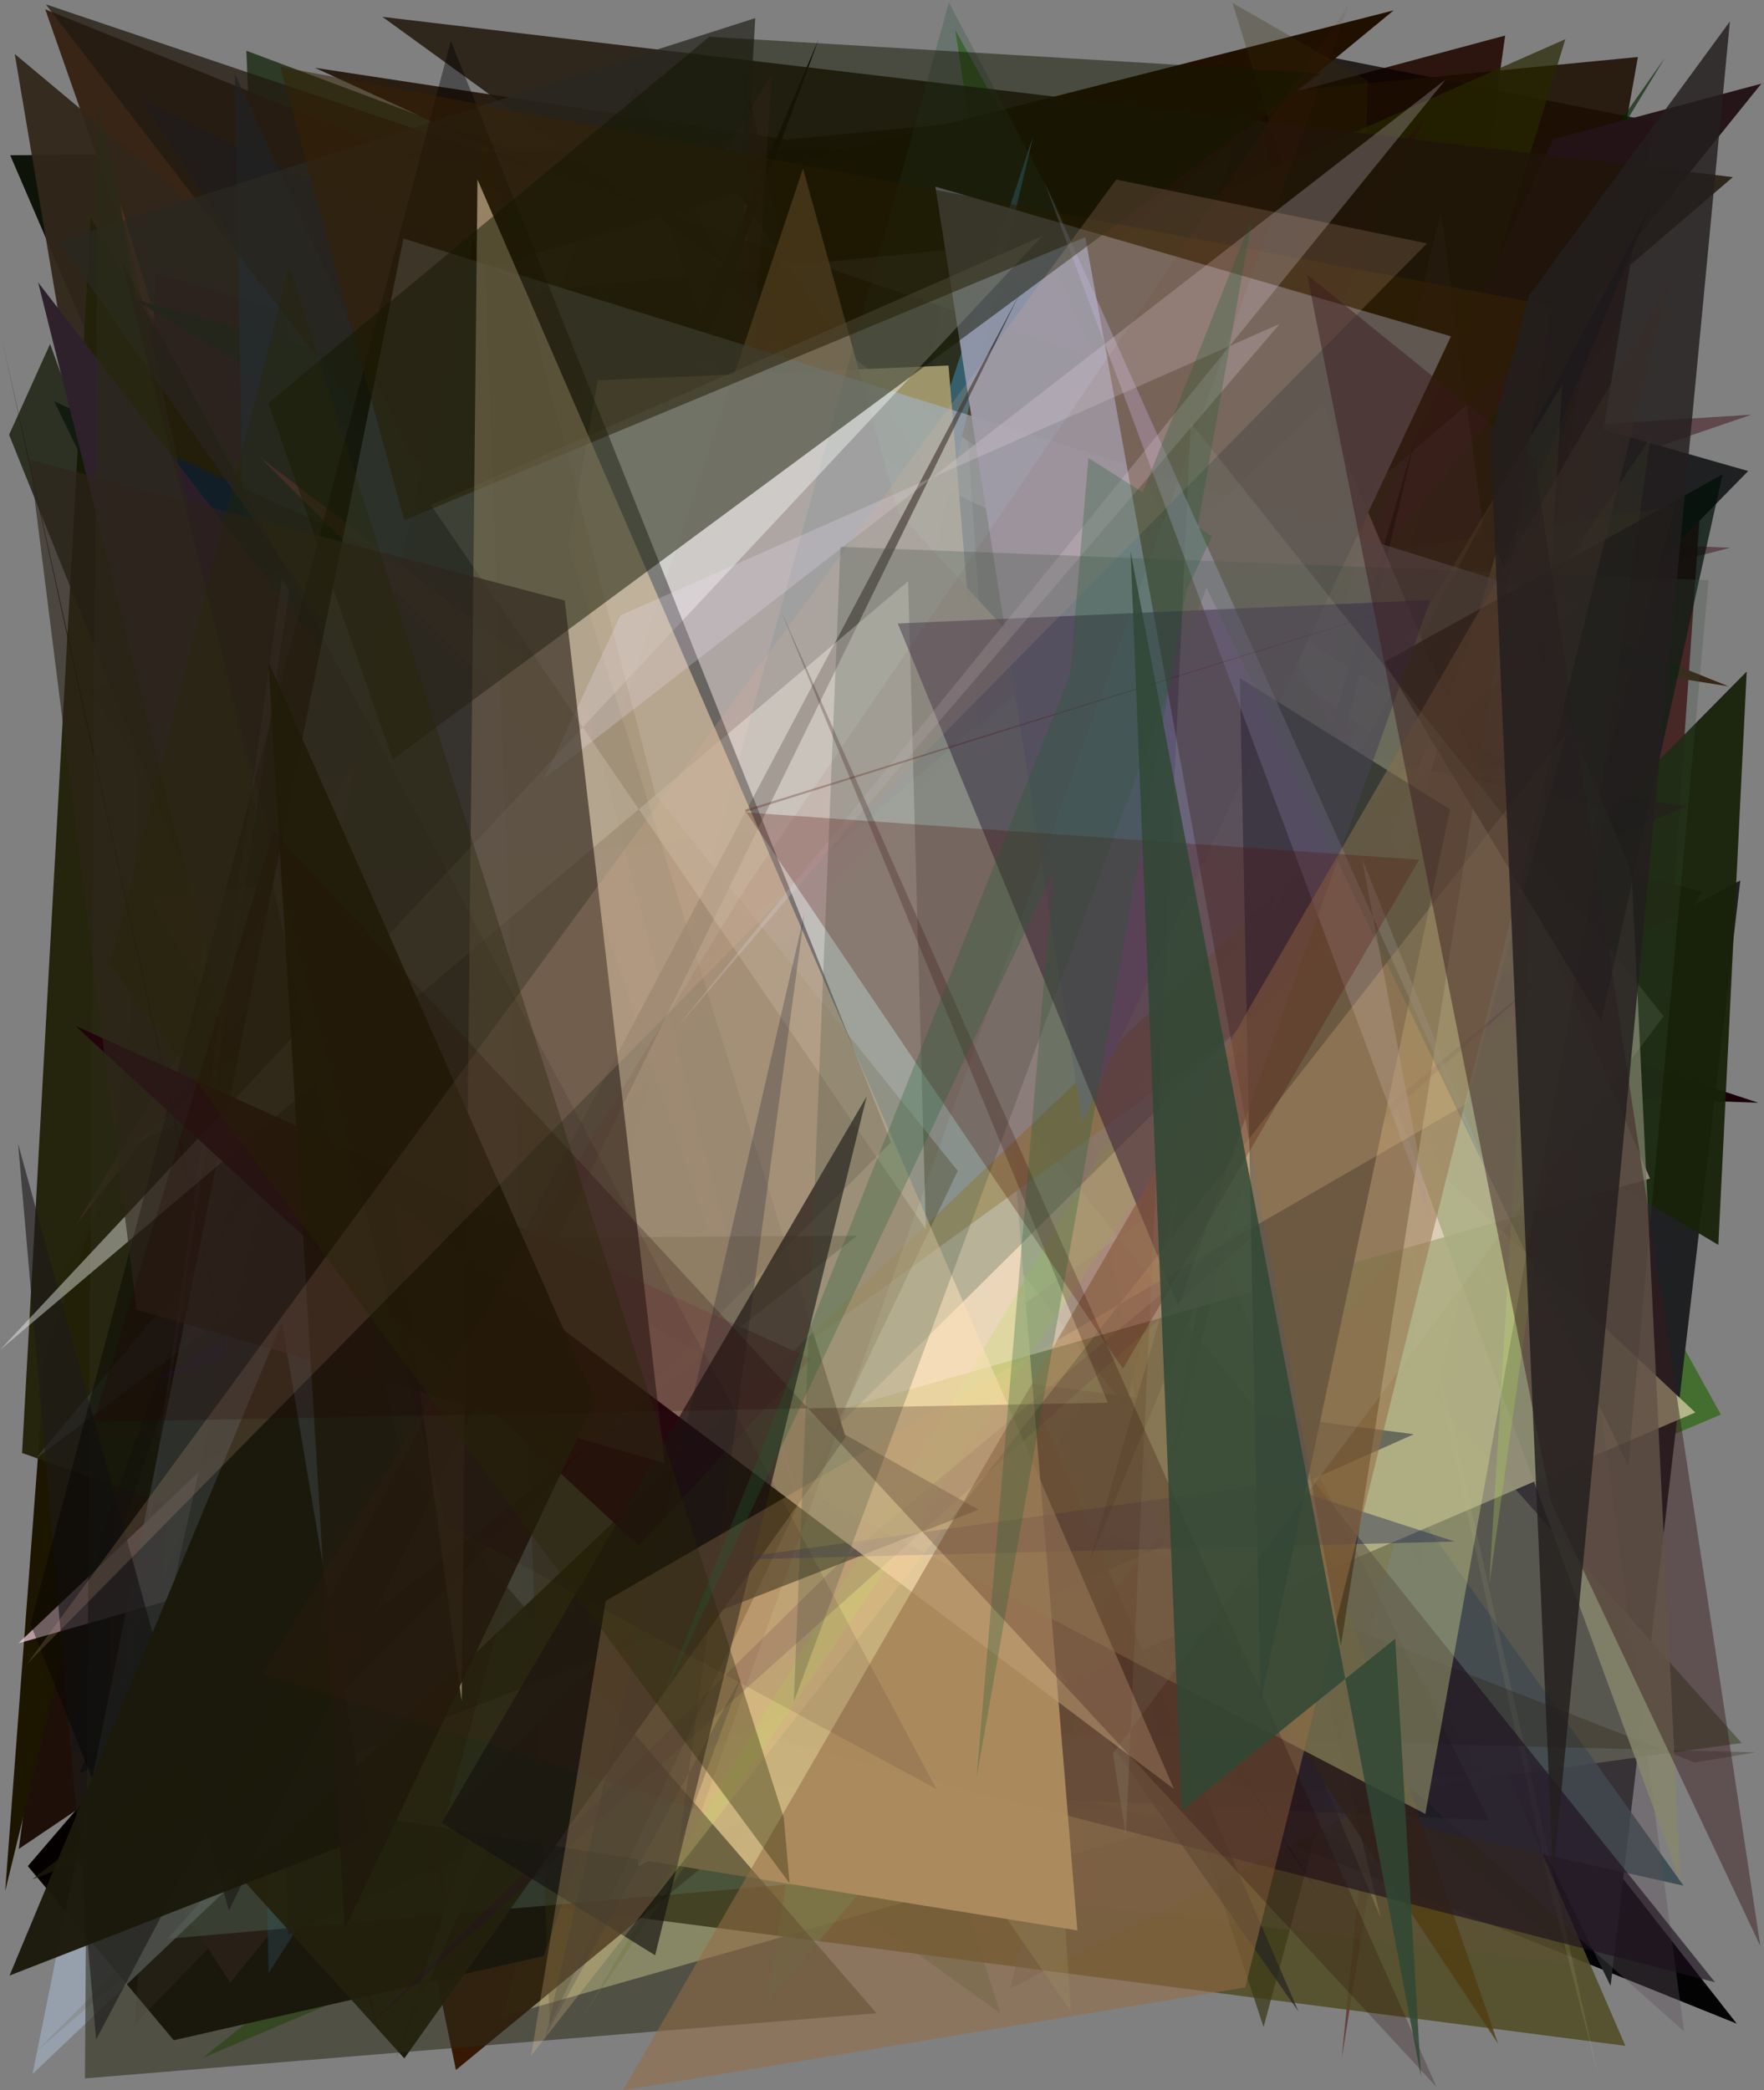 <?xml version="1.0" encoding="utf-8" standalone="no"?>
<!DOCTYPE svg PUBLIC "-//W3C//DTD SVG 1.1//EN"
  "http://www.w3.org/Graphics/SVG/1.1/DTD/svg11.dtd">
<svg xmlns:xlink="http://www.w3.org/1999/xlink" width="576pt" height="682.56pt" viewBox="0 0 576 682.56" xmlns="http://www.w3.org/2000/svg" version="1.1">
 <defs>
  <style type="text/css">*{stroke-linejoin: round; stroke-linecap: butt}</style>
 </defs>
 <g id="figure_1">
  <g id="patch_1">
   <path d="M 0 682.56 
L 576 682.56 
L 576 0 
L 0 0 
z
" style="fill: #ffffff"/>
  </g>
  <g id="axes_1">
   <g id="patch_2">
    <path d="M 0 682.56 
L 0 0 
L 576 0 
L 576 682.56 
z
" clip-path="url(#p4366c0b967)" style="fill: #808080"/>
   </g>
   <g id="patch_3">
    <path d="M 561.911 461.895 
L 66.181 671.967 
L 374.572 425.026 
L 311.927 9.789 
z
" clip-path="url(#p4366c0b967)" style="fill: #216504; fill-opacity: 0.638"/>
   </g>
   <g id="patch_4">
    <path d="M 326.629 657.391 
L 11.326 431.341 
L 166.818 156.652 
z
" clip-path="url(#p4366c0b967)" style="fill: #103c00; fill-opacity: 0.21"/>
   </g>
   <g id="patch_5">
    <path d="M 82.675 38.068 
L 402.031 476.586 
L 447.806 276.879 
L 297.355 407.377 
L 6.126 603.735 
z
" clip-path="url(#p4366c0b967)" style="fill: #170800; fill-opacity: 0.929"/>
   </g>
   <g id="patch_6">
    <path d="M 211.643 65.707 
L 86.81 167.773 
L 80.444 16.572 
z
" clip-path="url(#p4366c0b967)" style="fill: #0c1f04; fill-opacity: 0.716"/>
   </g>
   <g id="patch_7">
    <path d="M 415.281 552.032 
L 491.487 11.603 
L 328.456 55.333 
L 385.01 377.314 
L 382.73 231.926 
z
" clip-path="url(#p4366c0b967)" style="fill: #210700; fill-opacity: 0.885"/>
   </g>
   <g id="patch_8">
    <path d="M 3.329 50.684 
L 210.793 532.853 
L 228.163 107.066 
L 400.175 48.015 
z
" clip-path="url(#p4366c0b967)" style="fill: #080d03; fill-opacity: 0.946"/>
   </g>
   <g id="patch_9">
    <path d="M 441.491 260.876 
L 555.667 291.135 
L 431.001 514.52 
L 143.464 450.236 
L 442.743 539.082 
z
" clip-path="url(#p4366c0b967)" style="fill: #150c00; fill-opacity: 0.903"/>
   </g>
   <g id="patch_10">
    <path d="M 451.514 586.525 
L 539.861 39.666 
L 413.069 14.421 
L 386.635 100.636 
z
" clip-path="url(#p4366c0b967)" style="fill: #0a0200; fill-opacity: 0.774"/>
   </g>
   <g id="patch_11">
    <path d="M 512.275 53.052 
L 256.044 414.571 
L 84.657 363.512 
L 454.697 166.021 
z
" clip-path="url(#p4366c0b967)" style="fill: #56234b; fill-opacity: 0.318"/>
   </g>
   <g id="patch_12">
    <path d="M 526.477 579.902 
L 389.798 110.875 
L 555.479 161.993 
z
" clip-path="url(#p4366c0b967)" style="fill: #3d0006; fill-opacity: 0.772"/>
   </g>
   <g id="patch_13">
    <path d="M 78.682 304.409 
L 571.903 135.404 
L 149.675 162.106 
L 564.968 178.853 
z
" clip-path="url(#p4366c0b967)" style="fill: #3f111b; fill-opacity: 0.506"/>
   </g>
   <g id="patch_14">
    <path d="M 192.953 458.059 
L 81.27 255.638 
L 78.932 620.851 
L 241.377 374.361 
z
" clip-path="url(#p4366c0b967)" style="fill: #18004e; fill-opacity: 0.017"/>
   </g>
   <g id="patch_15">
    <path d="M 133.131 168.911 
L 171.764 216.949 
L 101.715 318.12 
z
" clip-path="url(#p4366c0b967)" style="fill: #161600; fill-opacity: 0.764"/>
   </g>
   <g id="patch_16">
    <path d="M 102.077 352.913 
L 312.365 429.785 
L 264.219 538.762 
L 567.1 660.779 
L 255.876 264.288 
z
" clip-path="url(#p4366c0b967)" style="fill: #010000; fill-opacity: 0.977"/>
   </g>
   <g id="patch_17">
    <path d="M 564.405 224.105 
L 14.762 3.032 
L 222.625 595.958 
L 284.149 179.741 
z
" clip-path="url(#p4366c0b967)" style="fill: #382515"/>
   </g>
   <g id="patch_18">
    <path d="M 237.129 58.566 
L 570.834 153.809 
L 298.987 430.945 
L 568.265 287.482 
L 525.908 648.451 
z
" clip-path="url(#p4366c0b967)" style="fill: #1e2021"/>
   </g>
   <g id="patch_19">
    <path d="M 4.812 17.624 
L 387.01 337.197 
L 74.832 432.476 
z
" clip-path="url(#p4366c0b967)" style="fill: #31261a; fill-opacity: 0.944"/>
   </g>
   <g id="patch_20">
    <path d="M 11.738 669.958 
L 415.072 265.297 
L 476.186 268.704 
z
" clip-path="url(#p4366c0b967)" style="fill: #5f5134; fill-opacity: 0.786"/>
   </g>
   <g id="patch_21">
    <path d="M 256.954 45.598 
L 102.83 22.139 
L 501.648 205.126 
L 534.826 18.612 
z
" clip-path="url(#p4366c0b967)" style="fill: #1c0d01; fill-opacity: 0.871"/>
   </g>
   <g id="patch_22">
    <path d="M 415.108 385.651 
L 71.219 257.173 
L 39.204 66.378 
L 126.086 346.931 
z
" clip-path="url(#p4366c0b967)" style="fill: #64331b"/>
   </g>
   <g id="patch_23">
    <path d="M 14.986 441.153 
L 105.436 191.976 
L 1.687 617.518 
z
" clip-path="url(#p4366c0b967)" style="fill: #1c1500"/>
   </g>
   <g id="patch_24">
    <path d="M 442.024 205.821 
L 50.599 88.923 
L 32.892 623.793 
z
" clip-path="url(#p4366c0b967)" style="fill: #390710; fill-opacity: 0.545"/>
   </g>
   <g id="patch_25">
    <path d="M 147.263 156.004 
L 294.654 184.941 
L 164.133 658.427 
L 443.859 578.913 
z
" clip-path="url(#p4366c0b967)" style="fill: #ffffcb"/>
   </g>
   <g id="patch_26">
    <path d="M 460.481 254.489 
L 142.342 140.321 
L 407.559 21.733 
z
" clip-path="url(#p4366c0b967)" style="fill: #005600; fill-opacity: 0.198"/>
   </g>
   <g id="patch_27">
    <path d="M 110.312 299.277 
L 74.057 459.453 
L 453.189 496.314 
L 95.032 344.364 
L 110.312 299.277 
z
" clip-path="url(#p4366c0b967)" style="fill: none"/>
   </g>
   <g id="patch_28">
    <path d="M 77.576 314.14 
L 455.066 3.392 
L 160.015 78.328 
L 184.714 568.667 
z
" clip-path="url(#p4366c0b967)" style="fill: #201000"/>
   </g>
   <g id="patch_29">
    <path d="M 538.713 42.145 
L 438.097 672.277 
L 480.378 247.706 
z
" clip-path="url(#p4366c0b967)" style="fill: #4d0100; fill-opacity: 0.503"/>
   </g>
   <g id="patch_30">
    <path d="M 28.772 225.831 
L 511.133 12.8 
L 323.284 624.119 
z
" clip-path="url(#p4366c0b967)" style="fill: #262700; fill-opacity: 0.707"/>
   </g>
   <g id="patch_31">
    <path d="M 126.297 615.527 
L 530.733 668.022 
L 385.366 331.845 
z
" clip-path="url(#p4366c0b967)" style="fill: #524c25; fill-opacity: 0.884"/>
   </g>
   <g id="patch_32">
    <path d="M 113.831 101.317 
L 241.017 62.949 
L 488.261 422.78 
L 340.977 78.365 
z
" clip-path="url(#p4366c0b967)" style="fill: #f0ffff"/>
   </g>
   <g id="patch_33">
    <path d="M 435.53 509.269 
L 446.572 26.341 
L 402.44 0.932 
L 510.121 350.51 
L 151.535 411.989 
z
" clip-path="url(#p4366c0b967)" style="fill: #322b05; fill-opacity: 0.264"/>
   </g>
   <g id="patch_34">
    <path d="M 364.754 498.061 
L 45.721 177.891 
L 148.88 675.911 
z
" clip-path="url(#p4366c0b967)" style="fill: #331400; fill-opacity: 0.96"/>
   </g>
   <g id="patch_35">
    <path d="M 522.014 396.107 
L 343.113 536.679 
L 461.311 617.75 
L 536.931 94.255 
L 444.932 225.389 
z
" clip-path="url(#p4366c0b967)" style="fill: #6c9f49; fill-opacity: 0.058"/>
   </g>
   <g id="patch_36">
    <path d="M 381.04 358.602 
L 568.69 569.142 
L 388.813 593.989 
z
" clip-path="url(#p4366c0b967)" style="fill: #565d4b; fill-opacity: 0.977"/>
   </g>
   <g id="patch_37">
    <path d="M 333.366 590.629 
L 7.21 474.428 
L 29.564 71.079 
z
" clip-path="url(#p4366c0b967)" style="fill: #232209; fill-opacity: 0.966"/>
   </g>
   <g id="patch_38">
    <path d="M 25.917 579.112 
L 65.075 561.582 
L 267.354 12.729 
z
" clip-path="url(#p4366c0b967)" style="fill-opacity: 0.961"/>
   </g>
   <g id="patch_39">
    <path d="M 281.371 112.656 
L 45.757 203.997 
L 378.774 509.966 
L 203.599 120.702 
z
" clip-path="url(#p4366c0b967)" style="fill: #de0a0c; fill-opacity: 0.897"/>
   </g>
   <g id="patch_40">
    <path d="M 549.731 615.729 
L 378.103 375.621 
L 370.564 575.642 
z
" clip-path="url(#p4366c0b967)" style="fill: #32454b; fill-opacity: 0.83"/>
   </g>
   <g id="patch_41">
    <path d="M 279.647 207.765 
L 396.639 278.971 
L 215.936 65.414 
L 412.59 661.884 
L 546.946 165.175 
z
" clip-path="url(#p4366c0b967)" style="fill: #3e3c1a; fill-opacity: 0.763"/>
   </g>
   <g id="patch_42">
    <path d="M 450.837 626.249 
L 346.674 195.437 
L 380.119 593.881 
L 226.471 559.33 
L 397.618 498.602 
z
" clip-path="url(#p4366c0b967)" style="fill: #a39c5d; fill-opacity: 0.424"/>
   </g>
   <g id="patch_43">
    <path d="M 237.295 116.787 
L 386.15 214.111 
L 465.247 38.257 
L 128.578 442.479 
z
" clip-path="url(#p4366c0b967)" style="fill: #290d09; fill-opacity: 0.418"/>
   </g>
   <g id="patch_44">
    <path d="M 94.941 202.66 
L 574.137 360.078 
L 447.079 355.706 
z
" clip-path="url(#p4366c0b967)" style="fill: #19000b"/>
   </g>
   <g id="patch_45">
    <path d="M 182.025 175.476 
L 519.334 282.686 
L 179.033 366.087 
L 323.902 481.61 
z
" clip-path="url(#p4366c0b967)" style="fill: #385c1d; fill-opacity: 0.827"/>
   </g>
   <g id="patch_46">
    <path d="M 115.945 397.621 
L 73.622 215.164 
L 73.841 192.902 
L 392.068 242.743 
z
" clip-path="url(#p4366c0b967)" style="fill: #ac966a; fill-opacity: 0.686"/>
   </g>
   <g id="patch_47">
    <path d="M 145.453 65.787 
L 155.963 377.011 
L 305.992 595.549 
L 484.512 578.767 
z
" clip-path="url(#p4366c0b967)" style="fill: #173a12; fill-opacity: 0.167"/>
   </g>
   <g id="patch_48">
    <path d="M 450.308 396.538 
L 507.156 78.859 
L 354.427 330.422 
L 543.671 18.807 
L 384.665 245.099 
z
" clip-path="url(#p4366c0b967)" style="fill: #002700; fill-opacity: 0.653"/>
   </g>
   <g id="patch_49">
    <path d="M 249.29 284.292 
L 254.92 77.31 
L 242.592 21.965 
z
" clip-path="url(#p4366c0b967)" style="fill: #0e2236; fill-opacity: 0.703"/>
   </g>
   <g id="patch_50">
    <path d="M 314.995 253.592 
L 386.673 169.618 
L 9.083 609.342 
L 56.736 666.197 
L 177.487 638.699 
z
" clip-path="url(#p4366c0b967)" style="fill: #050000"/>
   </g>
   <g id="patch_51">
    <path d="M 44.05 660.835 
L 69.647 253.673 
L 516.949 641.687 
L 110.256 592.861 
z
" clip-path="url(#p4366c0b967)" style="fill: #6d534a; fill-opacity: 0.205"/>
   </g>
   <g id="patch_52">
    <path d="M 430.177 617.678 
L 91.712 85.871 
L 112.338 336.816 
L 493.829 249.245 
L 46.189 32.556 
z
" clip-path="url(#p4366c0b967)" style="fill: #212039"/>
   </g>
   <g id="patch_53">
    <path d="M 307.294 169.833 
L 43.545 97.634 
L 561.087 406.498 
L 570.354 219.276 
L 208.386 585.656 
z
" clip-path="url(#p4366c0b967)" style="fill: #182209; fill-opacity: 0.942"/>
   </g>
   <g id="patch_54">
    <path d="M 37.336 588.78 
L 75.171 647.388 
L 575.134 27.32 
L 507.132 45.484 
L 389.942 299.218 
z
" clip-path="url(#p4366c0b967)" style="fill: #251417; fill-opacity: 0.988"/>
   </g>
   <g id="patch_55">
    <path d="M 479.012 241.84 
L 294.645 559.532 
L 386.493 184.714 
z
" clip-path="url(#p4366c0b967)" style="fill: #f9f6a1; fill-opacity: 0.669"/>
   </g>
   <g id="patch_56">
    <path d="M 521.983 678.285 
L 506.022 616.128 
L 382.324 54.942 
z
" clip-path="url(#p4366c0b967)" style="fill: #efffaf; fill-opacity: 0.096"/>
   </g>
   <g id="patch_57">
    <path d="M 553.566 461.212 
L 272.904 197.727 
L 201.803 223.372 
L 208.305 609.338 
z
" clip-path="url(#p4366c0b967)" style="fill: #bbbb8e; fill-opacity: 0.935"/>
   </g>
   <g id="patch_58">
    <path d="M 32.951 501.249 
L 207.36 27.876 
L 486.202 594.417 
L 22.97 571.861 
z
" clip-path="url(#p4366c0b967)" style="fill: #030915; fill-opacity: 0.336"/>
   </g>
   <g id="patch_59">
    <path d="M 169.144 225.124 
L 342.31 251.828 
L 87.68 644.264 
L 76.707 24.154 
z
" clip-path="url(#p4366c0b967)" style="fill: #1c3d5f; fill-opacity: 0.743"/>
   </g>
   <g id="patch_60">
    <path d="M 36.909 509.234 
L 222.482 258.169 
L 86.631 356.847 
z
" clip-path="url(#p4366c0b967)" style="fill: #31320a; fill-opacity: 0.334"/>
   </g>
   <g id="patch_61">
    <path d="M 334.138 319.293 
L 54.748 633.056 
L 312.246 610.497 
z
" clip-path="url(#p4366c0b967)" style="fill: #90d1c1; fill-opacity: 0.358"/>
   </g>
   <g id="patch_62">
    <path d="M 212.605 533.01 
L 404.723 308.287 
L 17.73 131.059 
z
" clip-path="url(#p4366c0b967)" style="fill: #0f212b; fill-opacity: 0.936"/>
   </g>
   <g id="patch_63">
    <path d="M 550.884 263.168 
L 432.251 312.521 
L 122.627 103.689 
L 275.096 224.702 
z
" clip-path="url(#p4366c0b967)" style="fill: #1e1312; fill-opacity: 0.737"/>
   </g>
   <g id="patch_64">
    <path d="M 367.692 459.728 
L 440.611 144.935 
L 14.948 1.415 
z
" clip-path="url(#p4366c0b967)" style="fill: #221a11; fill-opacity: 0.753"/>
   </g>
   <g id="patch_65">
    <path d="M 329.878 649.279 
L 470.532 68.928 
L 549.909 663.342 
L 459.694 582.933 
z
" clip-path="url(#p4366c0b967)" style="fill: #5f5058; fill-opacity: 0.375"/>
   </g>
   <g id="patch_66">
    <path d="M 210.162 264.687 
L 386.227 333.014 
L 164.861 157.707 
z
" clip-path="url(#p4366c0b967)" style="fill: #46105d; fill-opacity: 0.893"/>
   </g>
   <g id="patch_67">
    <path d="M 406.402 231.822 
L 421.303 144.2 
L 381.839 409.96 
L 530.525 305.895 
L 50.11 451.042 
z
" clip-path="url(#p4366c0b967)" style="fill: #26066b; fill-opacity: 0.837"/>
   </g>
   <g id="patch_68">
    <path d="M 252.698 190.169 
L 82.547 399.045 
L 219.248 377.988 
z
" clip-path="url(#p4366c0b967)" style="fill: #0e430a; fill-opacity: 0.478"/>
   </g>
   <g id="patch_69">
    <path d="M 147.169 561.203 
L 573.299 572.189 
L 553.395 575.491 
L 103.787 399.779 
z
" clip-path="url(#p4366c0b967)" style="fill: #231a0b; fill-opacity: 0.262"/>
   </g>
   <g id="patch_70">
    <path d="M 461.656 468.328 
L 94.147 631.6 
L 80.866 210.493 
L 269.236 442.924 
z
" clip-path="url(#p4366c0b967)" style="fill: #000223; fill-opacity: 0.724"/>
   </g>
   <g id="patch_71">
    <path d="M 16.347 112.337 
L 191.366 591.013 
L 139.329 480.918 
L 2.969 141.971 
z
" clip-path="url(#p4366c0b967)" style="fill: #101704; fill-opacity: 0.753"/>
   </g>
   <g id="patch_72">
    <path d="M 44.666 373.006 
L 309.381 252.685 
L 11.466 476.438 
L 250.959 191.349 
z
" clip-path="url(#p4366c0b967)" style="fill: #434946; fill-opacity: 0.528"/>
   </g>
   <g id="patch_73">
    <path d="M 349.679 656.84 
L 247.376 508.479 
L 311.412 71.184 
z
" clip-path="url(#p4366c0b967)" style="fill: #acc083; fill-opacity: 0.273"/>
   </g>
   <g id="patch_74">
    <path d="M 377.665 499.76 
L 330.839 209.516 
L 489.134 667.262 
z
" clip-path="url(#p4366c0b967)" style="fill: #513d12; fill-opacity: 0.804"/>
   </g>
   <g id="patch_75">
    <path d="M 245.13 394.299 
L 12.457 92.227 
L 145.344 622.837 
L 120.058 136.209 
L 326.329 303.722 
z
" clip-path="url(#p4366c0b967)" style="fill: #2e212b"/>
   </g>
   <g id="patch_76">
    <path d="M 285.994 420.421 
L 250.67 653.727 
L 465.9 397.777 
L 194.752 92.29 
z
" clip-path="url(#p4366c0b967)" style="fill: #46ea92; fill-opacity: 0.197"/>
   </g>
   <g id="patch_77">
    <path d="M 254.037 324.781 
L 565.831 57.836 
L 124.881 5.511 
L 452.26 242.702 
z
" clip-path="url(#p4366c0b967)" style="fill: #201509; fill-opacity: 0.836"/>
   </g>
   <g id="patch_78">
    <path d="M 252.05 24.202 
L 230.207 367.805 
L 193.147 154.127 
L 256.365 109.156 
L 24.78 399.938 
z
" clip-path="url(#p4366c0b967)" style="fill: #7e4759; fill-opacity: 0.19"/>
   </g>
   <g id="patch_79">
    <path d="M 118.63 647.764 
L 123.247 661.914 
L 0.366 109.482 
z
" clip-path="url(#p4366c0b967)" style="fill: #140704; fill-opacity: 0.843"/>
   </g>
   <g id="patch_80">
    <path d="M 260.405 369.349 
L 337.399 44.325 
L 129.277 672.156 
z
" clip-path="url(#p4366c0b967)" style="fill: #3a647c"/>
   </g>
   <g id="patch_81">
    <path d="M 423.98 656.806 
L 234.619 217.688 
L 246.614 5.913 
L 19.19 78.782 
z
" clip-path="url(#p4366c0b967)" style="fill: #292821; fill-opacity: 0.76"/>
   </g>
   <g id="patch_82">
    <path d="M 423.46 362.984 
L 320.761 348.579 
L 560.016 647.275 
L 164.523 545.466 
z
" clip-path="url(#p4366c0b967)" style="fill: #1d111f; fill-opacity: 0.632"/>
   </g>
   <g id="patch_83">
    <path d="M 355.502 510.595 
L 539.129 66.942 
L 410.096 309.413 
L 382.049 481.097 
L 461.93 143.702 
z
" clip-path="url(#p4366c0b967)" style="fill: #00030b; fill-opacity: 0.902"/>
   </g>
   <g id="patch_84">
    <path d="M 195.17 124.163 
L 309.717 119.352 
L 351.804 630.339 
L 116.222 592.249 
L 126.122 515.514 
z
" clip-path="url(#p4366c0b967)" style="fill: #cab27d; fill-opacity: 0.977"/>
   </g>
   <g id="patch_85">
    <path d="M 431.898 132.177 
L 538.754 384.834 
L 5.979 536.6 
z
" clip-path="url(#p4366c0b967)" style="fill: #ffd8eb; fill-opacity: 0.686"/>
   </g>
   <g id="patch_86">
    <path d="M 532.752 284.794 
L 548.74 614.427 
L 444.121 328.868 
L 488.81 179.644 
z
" clip-path="url(#p4366c0b967)" style="fill: #87876c; fill-opacity: 0.832"/>
   </g>
   <g id="patch_87">
    <path d="M 210.461 587.397 
L 177.672 209.637 
L 515.578 13.781 
L 210.461 587.397 
z
" clip-path="url(#p4366c0b967)" style="fill: none"/>
   </g>
   <g id="patch_88">
    <path d="M 189.846 659.172 
L 510.156 125.42 
L 486.28 517.394 
L 538.905 143.105 
z
" clip-path="url(#p4366c0b967)" style="fill: #b0d455; fill-opacity: 0.293"/>
   </g>
   <g id="patch_89">
    <path d="M 92.885 562.265 
L 430.656 317.328 
L 293.361 167.395 
L 262.201 55.042 
z
" clip-path="url(#p4366c0b967)" style="fill: #c39167; fill-opacity: 0.912"/>
   </g>
   <g id="patch_90">
    <path d="M 116.449 410.121 
L 335.07 223.258 
L 524.645 263.863 
L 465.417 592.315 
z
" clip-path="url(#p4366c0b967)" style="fill: #e3ea9a; fill-opacity: 0.343"/>
   </g>
   <g id="patch_91">
    <path d="M 43.951 574.671 
L 132.034 672.122 
L 276.138 469.281 
L 154.433 77.892 
z
" clip-path="url(#p4366c0b967)" style="fill: #191500; fill-opacity: 0.936"/>
   </g>
   <g id="patch_92">
    <path d="M 84.913 149.306 
L 191.639 231.025 
L 260.983 491.213 
L 176.574 240.389 
z
" clip-path="url(#p4366c0b967)" style="fill: #b04853; fill-opacity: 0.342"/>
   </g>
   <g id="patch_93">
    <path d="M 458.753 282.164 
L 145.818 592.081 
L 309.842 0.807 
z
" clip-path="url(#p4366c0b967)" style="fill: #29513d; fill-opacity: 0.269"/>
   </g>
   <g id="patch_94">
    <path d="M 94.42 192.804 
L 92.073 188.593 
L 37.787 571.502 
z
" clip-path="url(#p4366c0b967)" style="fill: #cb8cff; fill-opacity: 0.186"/>
   </g>
   <g id="patch_95">
    <path d="M 10.626 677.205 
L 131.739 77.9 
L 515.313 197.671 
z
" clip-path="url(#p4366c0b967)" style="fill: #a1b1c4; fill-opacity: 0.644"/>
   </g>
   <g id="patch_96">
    <path d="M 132.725 435.189 
L 294.74 266.627 
L 48.73 293.352 
z
" clip-path="url(#p4366c0b967)" style="fill: #e77ebe; fill-opacity: 0.095"/>
   </g>
   <g id="patch_97">
    <path d="M 312.731 382.328 
L 213.994 259.488 
L 156.457 37.26 
L 179.501 661.131 
z
" clip-path="url(#p4366c0b967)" style="fill: #3c3103; fill-opacity: 0.319"/>
   </g>
   <g id="patch_98">
    <path d="M 353.36 366.002 
L 305.425 60.95 
L 473.784 109.813 
z
" clip-path="url(#p4366c0b967)" style="fill: #9097aa; fill-opacity: 0.962"/>
   </g>
   <g id="patch_99">
    <path d="M 27.74 678.649 
L 286.221 657.377 
L 131.632 479.017 
L 32.012 33.994 
z
" clip-path="url(#p4366c0b967)" style="fill: #2b2b18; fill-opacity: 0.563"/>
   </g>
   <g id="patch_100">
    <path d="M 31.39 665.947 
L 5.913 373.486 
L 74.735 623.875 
L 332.867 96.044 
z
" clip-path="url(#p4366c0b967)" style="fill: #1e1b1a; fill-opacity: 0.627"/>
   </g>
   <g id="patch_101">
    <path d="M 275.476 508.942 
L 504.532 318.249 
L 119.498 662.291 
z
" clip-path="url(#p4366c0b967)" style="fill: #2e0038; fill-opacity: 0.185"/>
   </g>
   <g id="patch_102">
    <path d="M 473.493 264.291 
L 411.623 555.772 
L 404.853 221.403 
z
" clip-path="url(#p4366c0b967)" style="fill: #001431; fill-opacity: 0.935"/>
   </g>
   <g id="patch_103">
    <path d="M 279.833 403.518 
L 161.696 404.186 
L 319.536 492.958 
L 10.467 613.73 
z
" clip-path="url(#p4366c0b967)" style="fill: #1e210d; fill-opacity: 0.634"/>
   </g>
   <g id="patch_104">
    <path d="M 0.08 440.727 
L 340.285 77.141 
L 140.702 164.89 
L 302.324 401.387 
L 296.53 189.803 
z
" clip-path="url(#p4366c0b967)" style="fill: #fcfefb; fill-opacity: 0.418"/>
   </g>
   <g id="patch_105">
    <path d="M 45.407 619.113 
L 9.971 530.374 
L 147.221 13.369 
L 290.939 372.998 
z
" clip-path="url(#p4366c0b967)" style="fill-opacity: 0.399"/>
   </g>
   <g id="patch_106">
    <path d="M 522.839 333.476 
L 562.472 154.912 
L 452.054 216.109 
z
" clip-path="url(#p4366c0b967)" style="fill: #000f08; fill-opacity: 0.716"/>
   </g>
   <g id="patch_107">
    <path d="M 24.662 334.99 
L 264.742 443.63 
L 208.618 504.717 
z
" clip-path="url(#p4366c0b967)" style="fill: #21000c; fill-opacity: 0.9"/>
   </g>
   <g id="patch_108">
    <path d="M 506.689 99.831 
L 91.51 21.807 
L 132.029 169.877 
L 354.38 77.443 
L 437.856 537.297 
z
" clip-path="url(#p4366c0b967)" style="fill: #362205; fill-opacity: 0.52"/>
   </g>
   <g id="patch_109">
    <path d="M 416.271 484.32 
L 236.424 509.342 
L 475.044 503.363 
z
" clip-path="url(#p4366c0b967)" style="fill: #0a1048; fill-opacity: 0.353"/>
   </g>
   <g id="patch_110">
    <path d="M 92.06 431.736 
L 120.382 599.386 
L 3.117 645.074 
z
" clip-path="url(#p4366c0b967)" style="fill: #1b190b; fill-opacity: 0.965"/>
   </g>
   <g id="patch_111">
    <path d="M 340.989 59.378 
L 466.925 397.111 
L 444.695 280.228 
L 488.623 389.581 
z
" clip-path="url(#p4366c0b967)" style="fill: #beb8e7; fill-opacity: 0.376"/>
   </g>
   <g id="patch_112">
    <path d="M 384.76 426.591 
L 293.154 203.592 
L 467.058 195.926 
z
" clip-path="url(#p4366c0b967)" style="fill: #37274a; fill-opacity: 0.56"/>
   </g>
   <g id="patch_113">
    <path d="M 155.91 58.609 
L 383.329 584.162 
L 128.868 392.783 
L 150.739 555.386 
z
" clip-path="url(#p4366c0b967)" style="fill: #ffe2b9; fill-opacity: 0.512"/>
   </g>
   <g id="patch_114">
    <path d="M 221.669 602.654 
L 242.152 547.369 
L 178.164 664.862 
L 262.693 298.229 
z
" clip-path="url(#p4366c0b967)" style="fill: #00122d; fill-opacity: 0.242"/>
   </g>
   <g id="patch_115">
    <path d="M 417.895 105.739 
L 220.958 335.607 
L 472.084 25.933 
L 177.65 254.264 
L 202.594 200.932 
z
" clip-path="url(#p4366c0b967)" style="fill: #f6e7ff; fill-opacity: 0.225"/>
   </g>
   <g id="patch_116">
    <path d="M 283.008 358.014 
L 213.917 638.462 
L 144.257 595.192 
z
" clip-path="url(#p4366c0b967)" style="fill: #161411; fill-opacity: 0.672"/>
   </g>
   <g id="patch_117">
    <path d="M 128.236 247.974 
L 431.31 23.973 
L 231.588 11.989 
L 87.635 131.609 
z
" clip-path="url(#p4366c0b967)" style="fill: #131700; fill-opacity: 0.5"/>
   </g>
   <g id="patch_118">
    <path d="M 44.615 427.658 
L 217.045 477.789 
L 184.406 196.1 
L 9.702 150.114 
z
" clip-path="url(#p4366c0b967)" style="fill: #2e251c; fill-opacity: 0.636"/>
   </g>
   <g id="patch_119">
    <path d="M 203.412 682.549 
L 544.86 92.67 
L 406.603 648.941 
z
" clip-path="url(#p4366c0b967)" style="fill: #936d45; fill-opacity: 0.556"/>
   </g>
   <g id="patch_120">
    <path d="M 194.372 457.464 
L 112.617 629.695 
L 87.655 216.158 
z
" clip-path="url(#p4366c0b967)" style="fill: #1f190d; fill-opacity: 0.918"/>
   </g>
   <g id="patch_121">
    <path d="M 173.456 671.221 
L 197.79 522.746 
L 478.581 360.623 
L 511.394 239.537 
z
" clip-path="url(#p4366c0b967)" style="fill: #ffd390; fill-opacity: 0.215"/>
   </g>
   <g id="patch_122">
    <path d="M 229.043 591.308 
L 85.596 546.58 
L 244.4 288.549 
L 440.399 1.565 
z
" clip-path="url(#p4366c0b967)" style="fill: #6b1b10; fill-opacity: 0.082"/>
   </g>
   <g id="patch_123">
    <path d="M 364.498 58.625 
L 8.753 543.414 
L 465.95 79.481 
z
" clip-path="url(#p4366c0b967)" style="fill: #e5b497; fill-opacity: 0.182"/>
   </g>
   <g id="patch_124">
    <path d="M 531.68 478.689 
L 393.92 191.839 
L 259.191 555.698 
L 274.434 178.565 
L 557.896 189.433 
z
" clip-path="url(#p4366c0b967)" style="fill: #374a3b; fill-opacity: 0.245"/>
   </g>
   <g id="patch_125">
    <path d="M 363.416 572.598 
L 543.21 331.827 
L 388.823 138.063 
L 367.61 599.415 
z
" clip-path="url(#p4366c0b967)" style="fill: #bbc4a9; fill-opacity: 0.124"/>
   </g>
   <g id="patch_126">
    <path d="M 89.386 271.471 
L 30.548 464.274 
L 361.731 458.031 
L 254.753 198.879 
L 469.075 681.473 
z
" clip-path="url(#p4366c0b967)" style="fill: #240400; fill-opacity: 0.235"/>
   </g>
   <g id="patch_127">
    <path d="M 305.771 584.164 
L 39.534 84.735 
L 145.646 497.583 
z
" clip-path="url(#p4366c0b967)" style="fill: #200015; fill-opacity: 0.103"/>
   </g>
   <g id="patch_128">
    <path d="M 35.849 315.034 
L 257.811 614.914 
L 255.914 593.481 
L 94.47 87.156 
z
" clip-path="url(#p4366c0b967)" style="fill: #272504; fill-opacity: 0.357"/>
   </g>
   <g id="patch_129">
    <path d="M 506.553 490.602 
L 574.821 635.474 
L 500.915 149.638 
L 426.823 89.71 
z
" clip-path="url(#p4366c0b967)" style="fill: #38181e; fill-opacity: 0.463"/>
   </g>
   <g id="patch_130">
    <path d="M 243.094 265.255 
L 462.747 196.415 
L 243.19 264.465 
L 366.674 446.926 
L 463.389 280.72 
z
" clip-path="url(#p4366c0b967)" style="fill: #4f0b05; fill-opacity: 0.276"/>
   </g>
   <g id="patch_131">
    <path d="M 318.907 580.261 
L 408.949 70.896 
L 215.835 555.472 
L 395.749 175.147 
L 355.404 149.531 
z
" clip-path="url(#p4366c0b967)" style="fill: #205c33; fill-opacity: 0.289"/>
   </g>
   <g id="patch_132">
    <path d="M 486.631 143.158 
L 499.21 96.608 
L 564.866 7.005 
L 507.167 612.983 
z
" clip-path="url(#p4366c0b967)" style="fill: #231f1f; fill-opacity: 0.829"/>
   </g>
   <g id="patch_133">
    <path d="M 369.158 180.083 
L 385.85 591.179 
L 455.58 535.101 
L 463.99 677.995 
z
" clip-path="url(#p4366c0b967)" style="fill: #304835; fill-opacity: 0.841"/>
   </g>
  </g>
 </g>
 <defs>
  <clipPath id="p4366c0b967">
   <rect x="0" y="0" width="576" height="682.56"/>
  </clipPath>
 </defs>
</svg>
